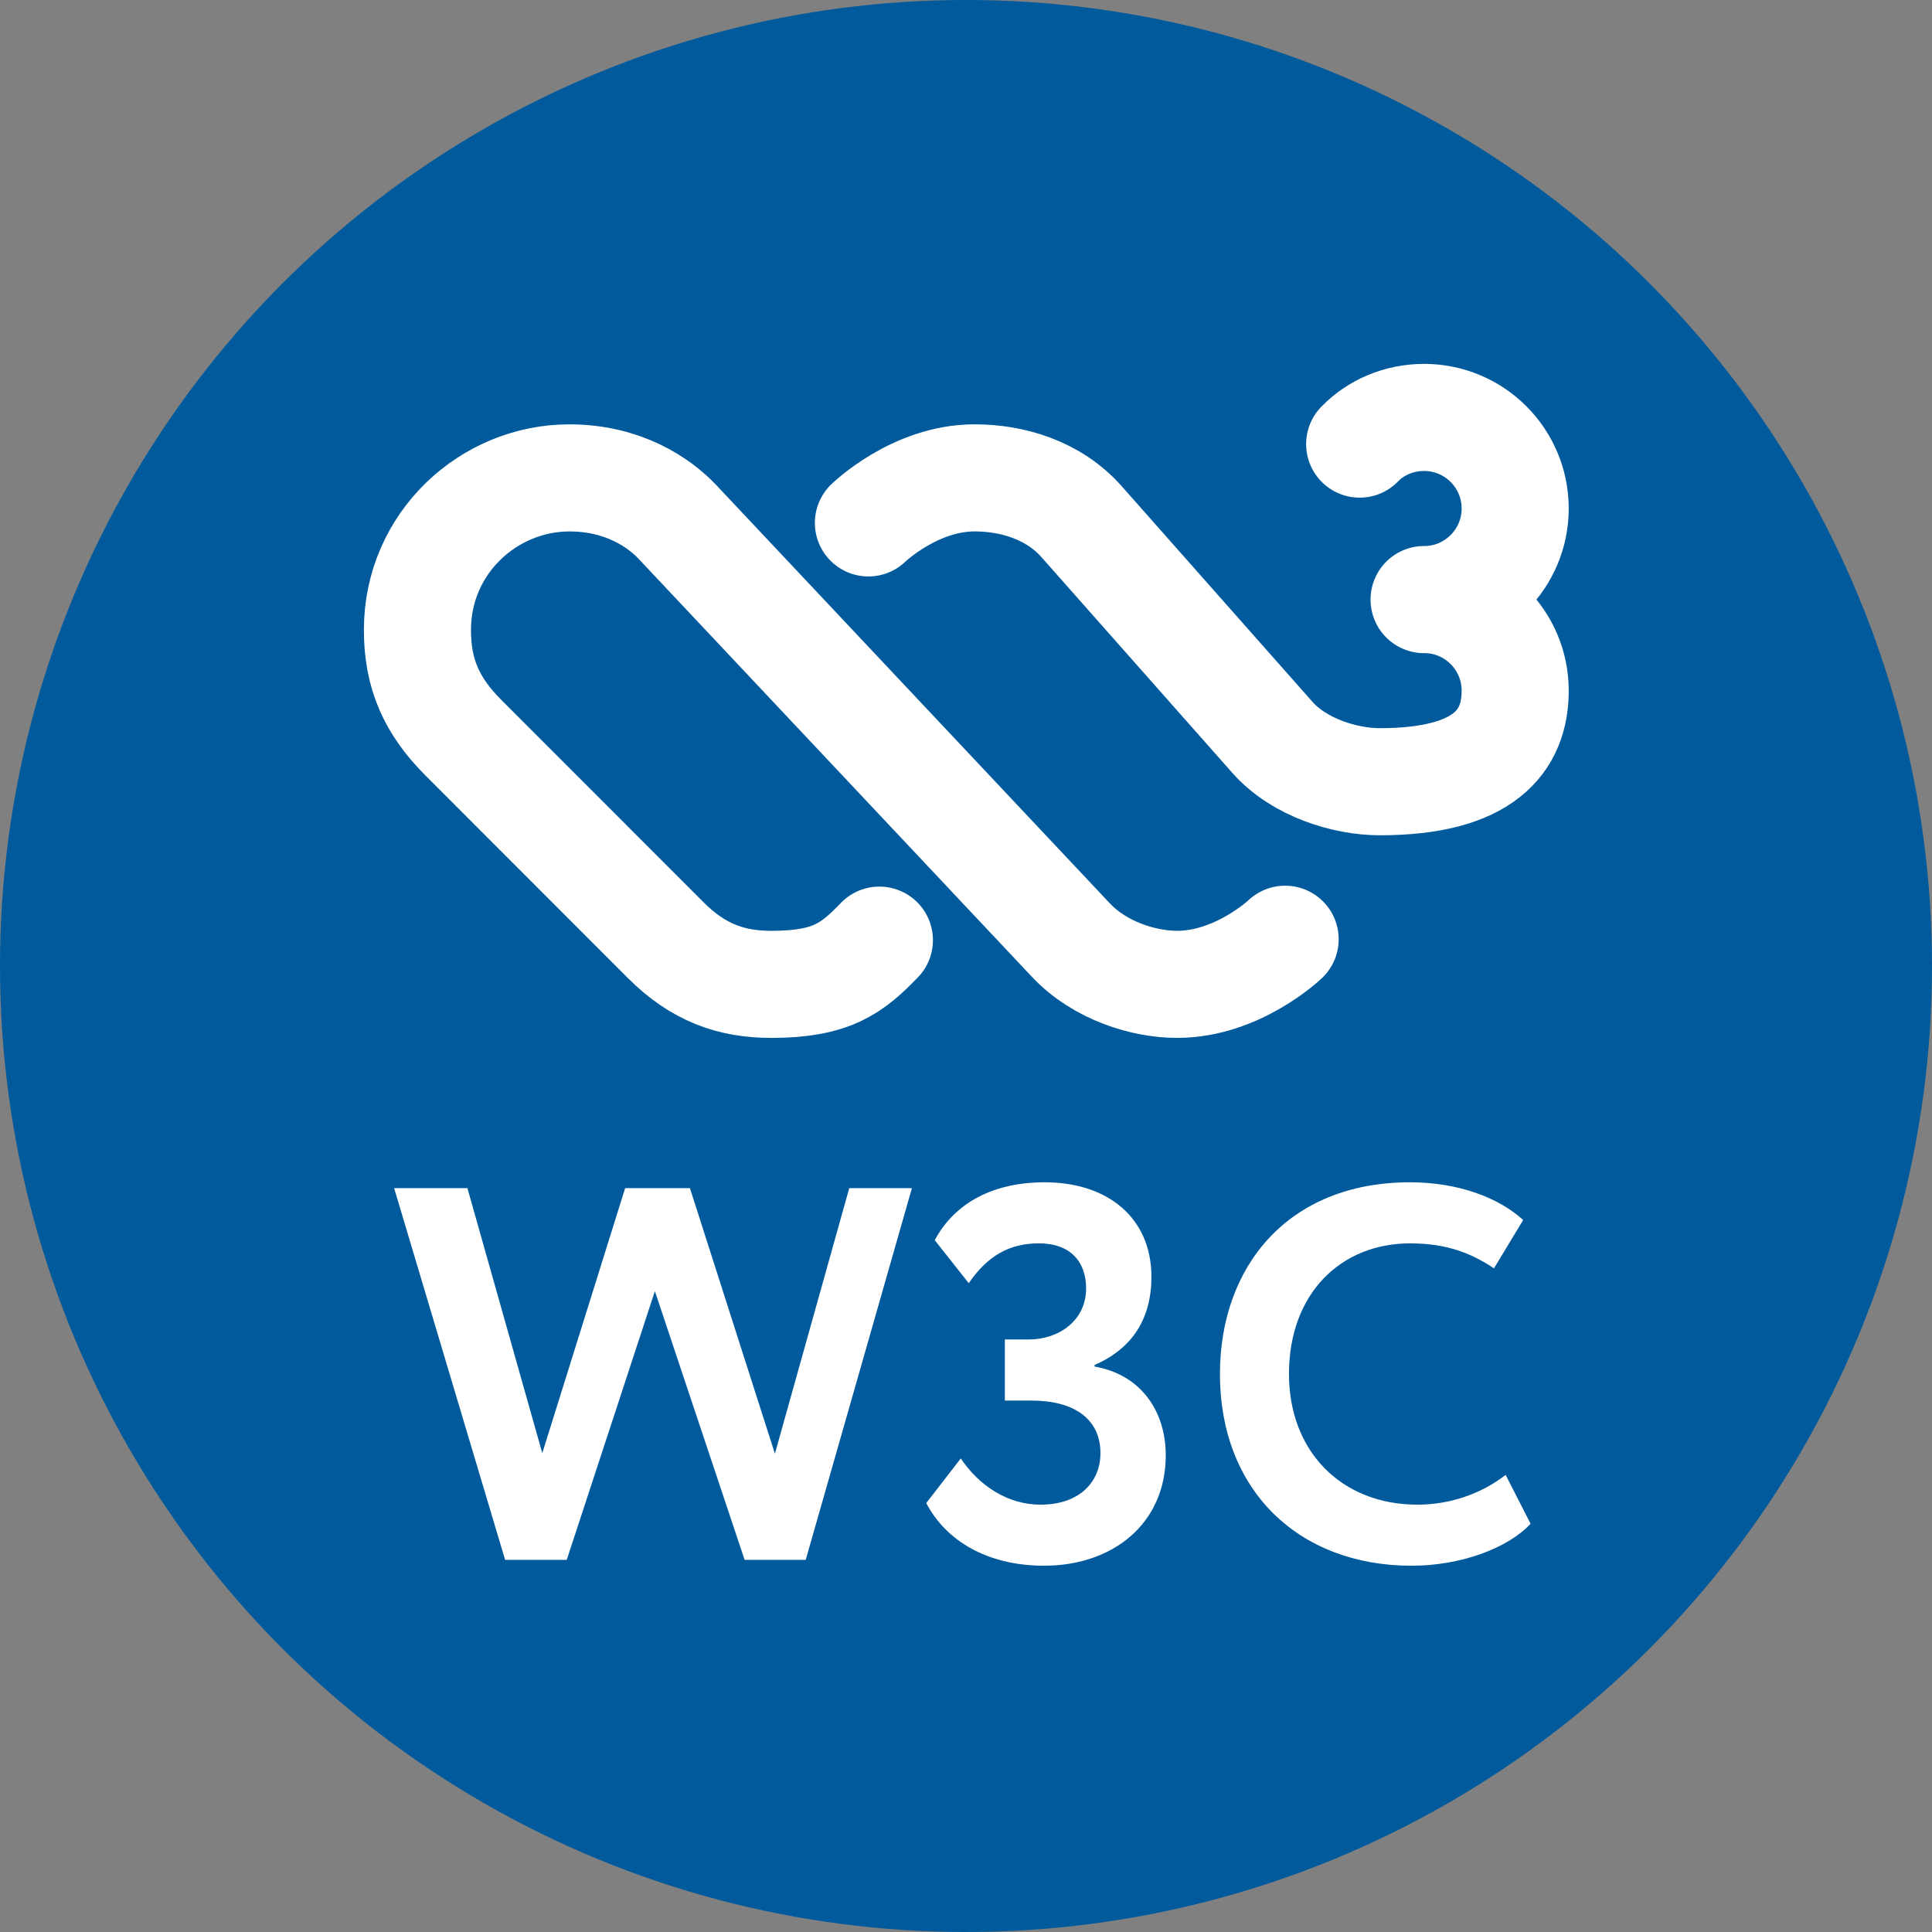 <?xml version="1.0" encoding="UTF-8" standalone="no"?>
<!-- Created with Inkscape (http://www.inkscape.org/) -->

<svg
   width="48"
   height="48"
   viewBox="0 0 12.7 12.7"
   version="1.1"
   id="svg1"
   xml:space="preserve"
   xmlns="http://www.w3.org/2000/svg"
   xmlns:svg="http://www.w3.org/2000/svg"><rect x="0" y="0" width="12.7" height="12.7" fill="#808080" stroke="none"/><defs
     id="defs1" /><g
     id="layer1"
     transform="translate(13.898,-9.66)"><circle
       style="fill:#005a9c;stroke-width:1.807;stroke-linecap:round"
       id="path1"
       cx="-7.548"
       cy="16.01"
       r="6.35" /><g
       id="g1"
       transform="matrix(0.176,0,0,0.176,-11.506,12.052)"><g
         aria-label="W3C"
         transform="matrix(0.239,0,0,0.239,-19.019,-21.619)"
         id="g8"><path
           d="m 148.622,277.359 h -9.544 l -14.026,-41.994 -13.776,41.994 h -9.627 L 84.303,219.264 h 11.453 l 11.702,41.413 12.947,-41.413 h 10.125 l 13.279,41.496 11.619,-41.496 h 9.793 l -16.598,58.095 z"
           style="fill:#ffffff;fill-opacity:1"
           id="path2" /><path
           d="m 167.46,268.479 5.395,-6.972 c 2.905,4.315 7.387,7.221 12.449,7.221 6.225,0 9.378,-3.652 9.378,-8.051 0,-5.312 -4.066,-8.216 -10.789,-8.216 h -4.149 v -9.545 h 3.734 c 4.73,0 8.963,-2.987 8.963,-7.967 0,-4.149 -2.406,-7.055 -7.386,-7.055 -4.648,0 -8.05,1.992 -10.955,6.225 l -5.312,-6.723 c 3.154,-5.892 9.212,-9.046 17.18,-9.046 9.959,0 16.682,5.644 16.682,14.772 0,6.557 -2.988,11.204 -8.881,13.777 v 0.249 c 7.221,1.244 11.121,6.971 11.121,13.859 0,10.706 -8.299,17.263 -19.005,17.263 -8.88,0 -15.354,-3.9 -18.425,-9.793 z"
           style="fill:#ffffff;fill-opacity:1"
           id="path4" /><path
           d="m 261.906,271.715 c -3.651,3.9 -11.038,6.557 -18.59,6.557 -17.761,0 -29.961,-11.868 -29.961,-29.961 0,-16.681 10.54,-29.96 29.712,-29.96 7.552,0 13.859,2.407 17.677,5.893 l -4.564,7.553 c -3.485,-2.324 -7.303,-3.901 -13.112,-3.901 -10.789,0 -18.923,7.802 -18.923,20.416 0,12.117 8.217,20.417 20.084,20.417 4.897,0 9.794,-1.577 13.777,-4.647 z"
           style="fill:#ffffff;fill-opacity:1"
           id="path6" /></g><path
         style="opacity:1;fill:none;stroke:#ffffff;stroke-width:4;stroke-linecap:round;stroke-dasharray:none;stroke-opacity:1"
         d="m 26.393,21.507 0.014,0.015 c 1.082,1.15 2.728,1.652 3.969,1.652 2.266,0 4.032,-1.685 4.032,-1.685 M 18.844,5.939 c 0,0 1.73,-1.682 3.965,-1.682 1.394,0 2.941,0.444 3.997,1.637 l 7.129,8.058 c 1.002,1.132 2.722,1.654 4.008,1.654 3.907,0 5.057,-1.523 5.057,-3.402 0,-1.879 -1.523,-3.402 -3.402,-3.402 M 26.393,21.507 11.714,5.907 C 11.03,5.18 9.686,4.258 7.675,4.258 c -2.996,0 -5.672,2.416 -5.675,5.675 -0.002,1.624 0.515,2.828 1.721,4.034 l 7.554,7.558 c 1.205,1.206 2.438,1.654 3.967,1.65 2.249,-0.006 3.006,-0.613 4.012,-1.652 M 37.192,2.996 c 0.606,-0.625 1.466,-0.996 2.406,-0.996 1.879,0 3.402,1.523 3.402,3.402 0,1.877 -1.525,3.402 -3.402,3.402"
         id="path2-5" /></g></g></svg>
